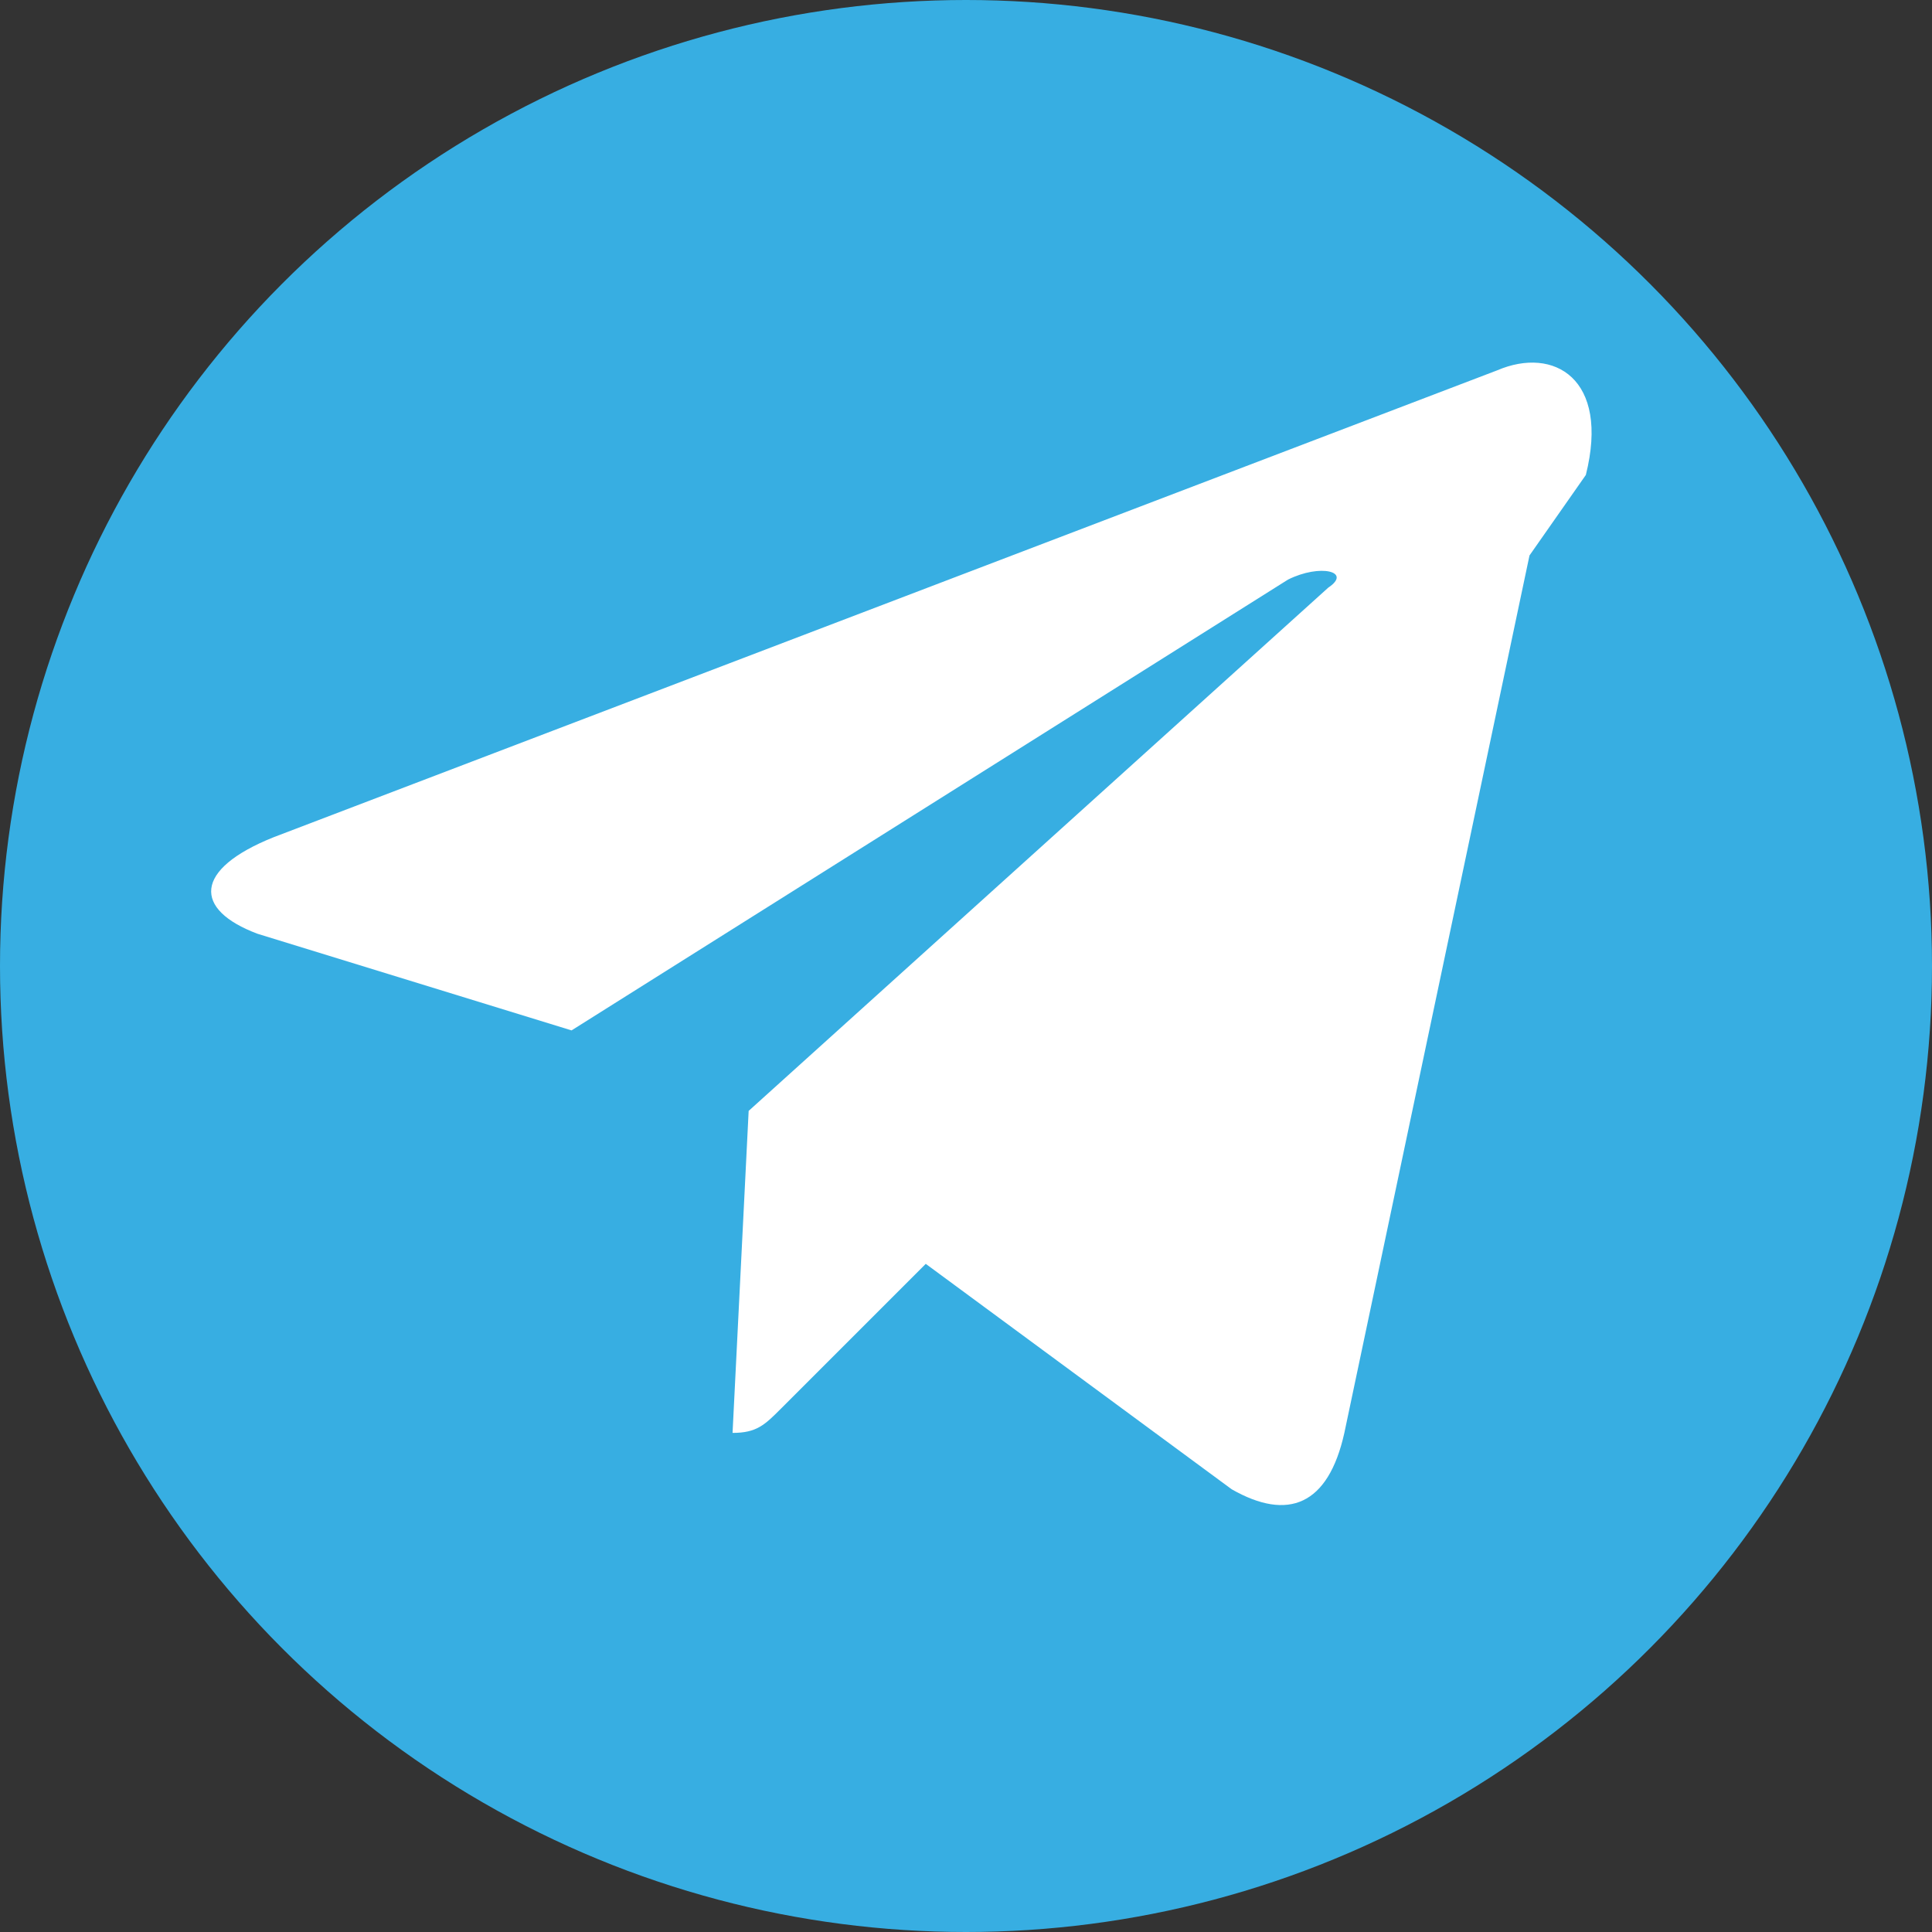<svg xmlns="http://www.w3.org/2000/svg" viewBox="0 0 240 240">
  <rect x="0" y="0" width="240" height="240" fill="#333333" stroke="none"/>
  <circle cx="120" cy="120" r="120" fill="#37aee2"/>
  <path fill="#fff" d="M190 69l-23 109c-2 9-7 11-14 7l-38-28-18 18c-2 2-3 3-6 3l2-40 72-65c3-2-1-3-5-1l-89 56-39-12c-8-3-8-8 2-12l152-58c7-3 14 1 11 13z"/>
</svg>
